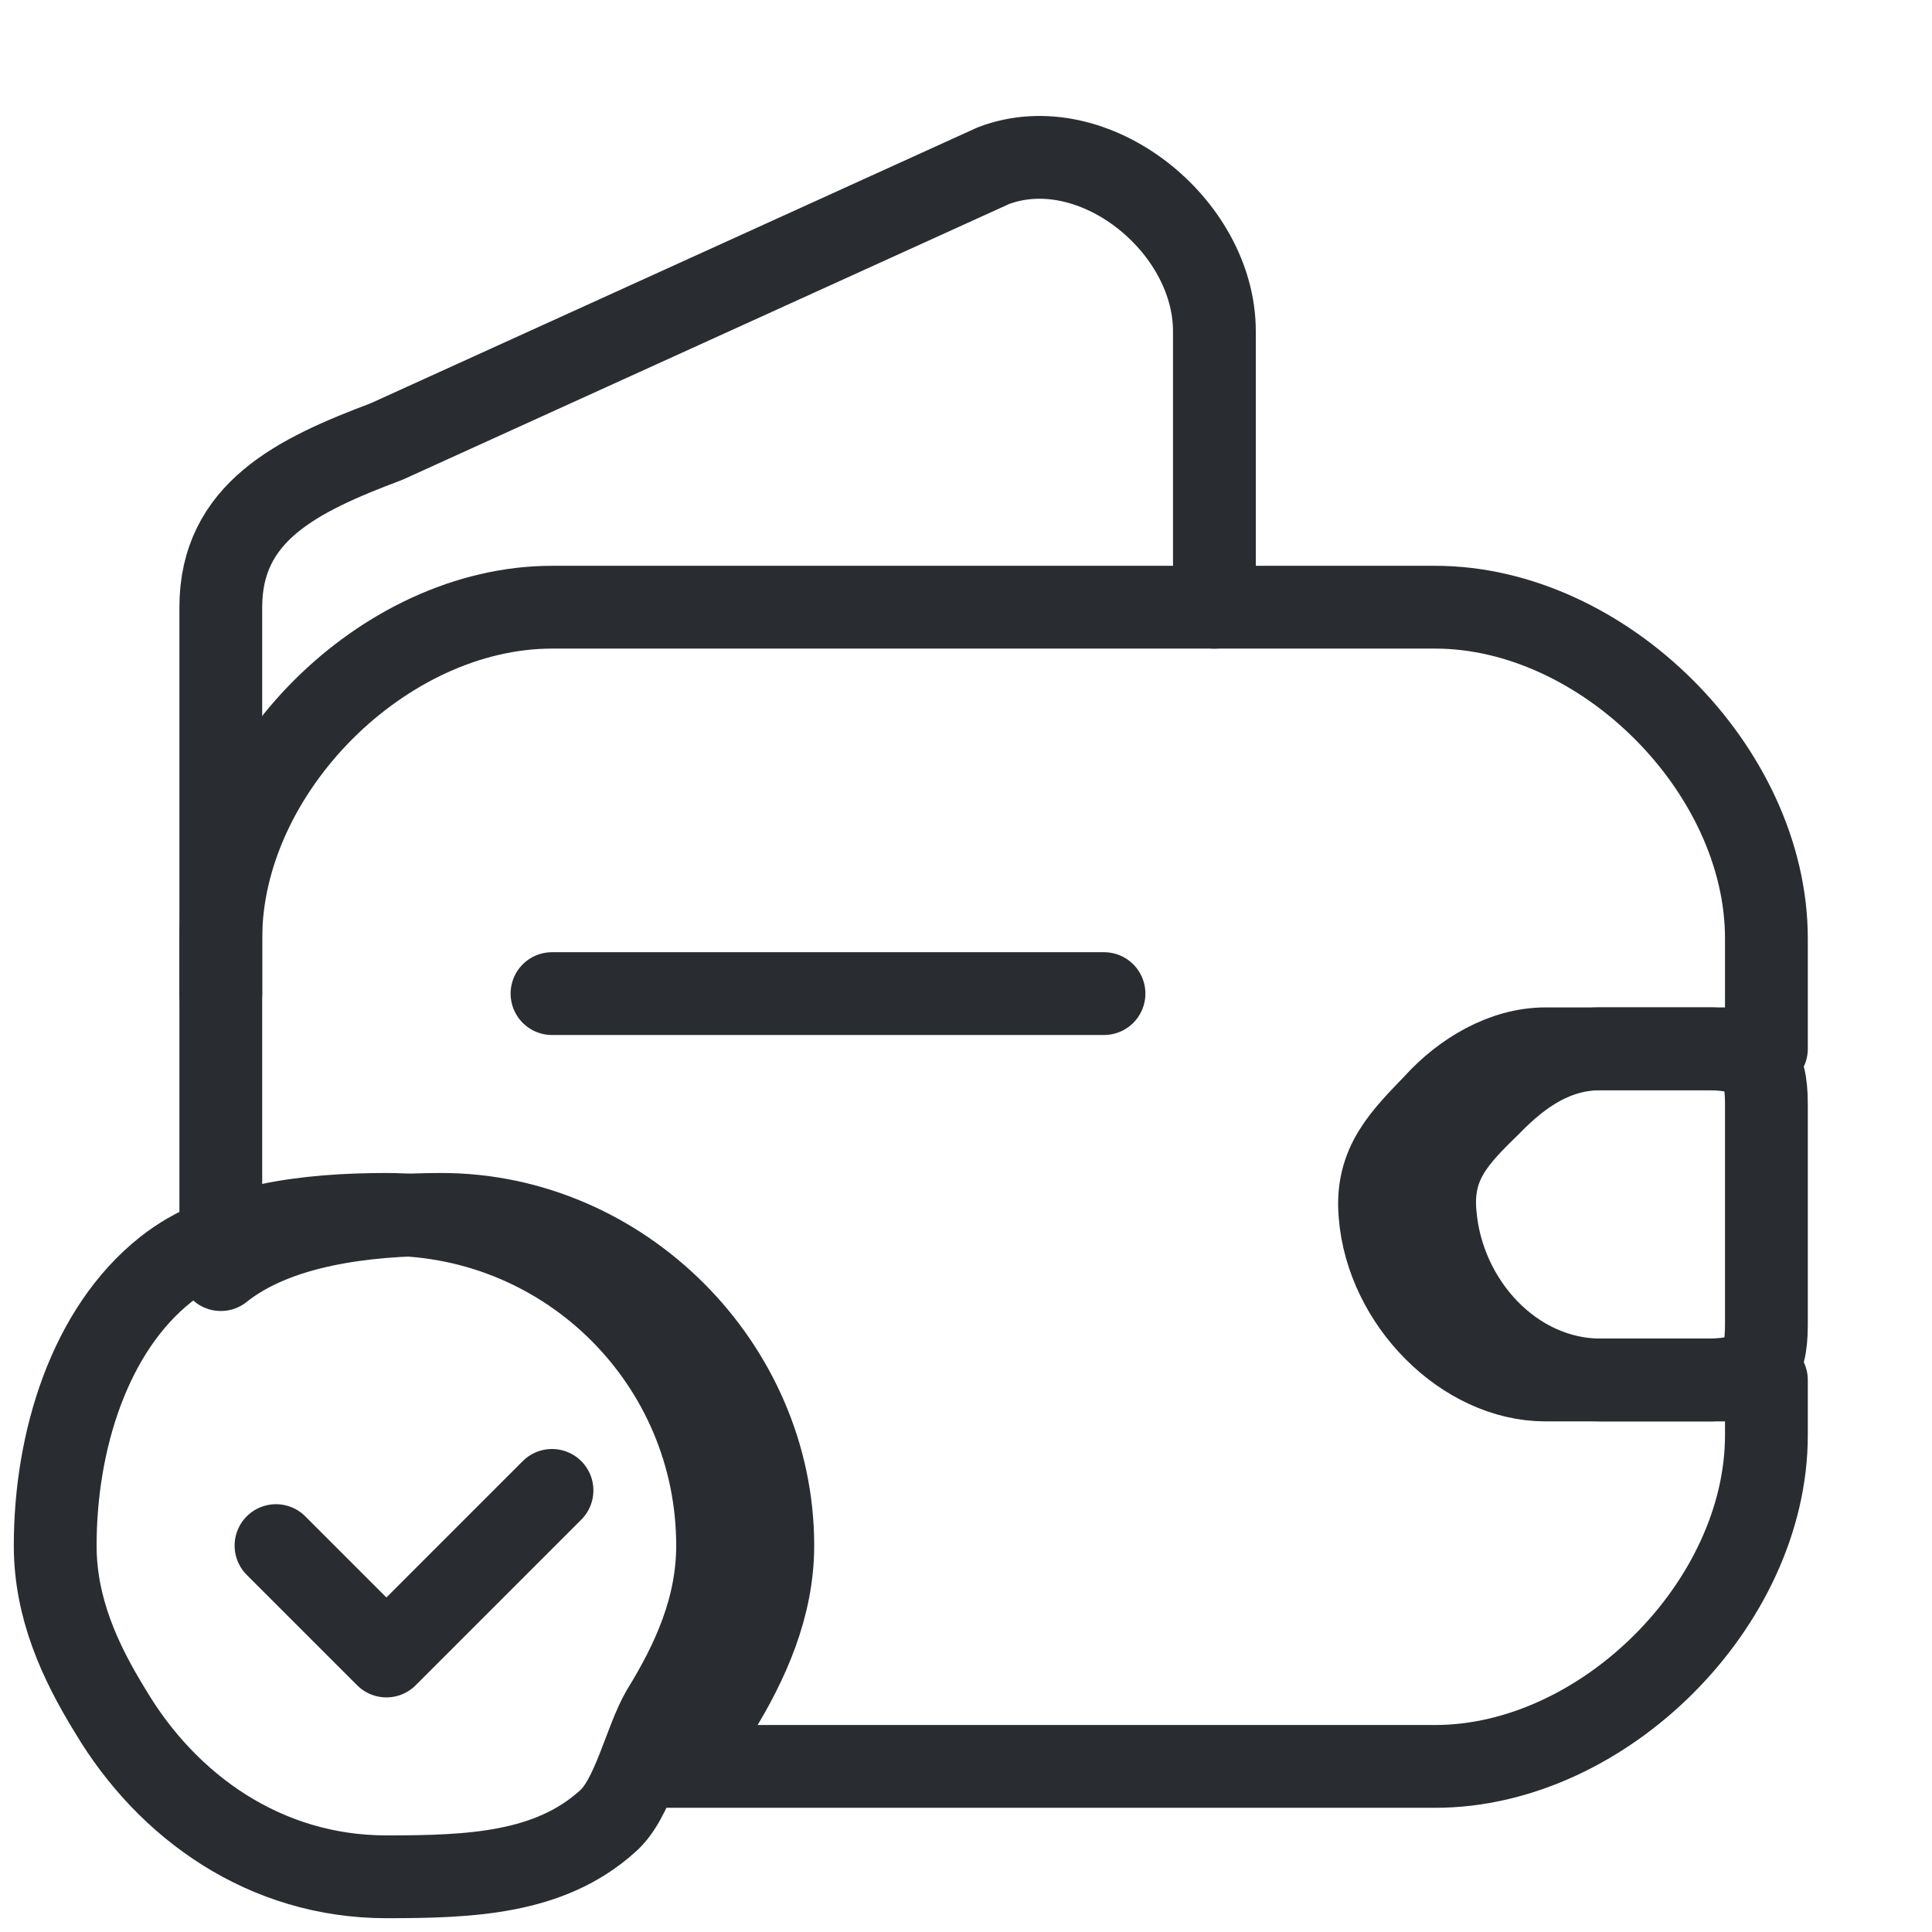 <svg width="35" height="35" viewBox="0 0 35 35" fill="none" xmlns="http://www.w3.org/2000/svg">
<path d="M27 20C26.381 20.604 25.912 21.072 26 22C26.133 23.592 27.408 25 29 25H32V26C32 29.05 29.05 32 26 32H12C12.457 31.617 12.691 31.53 13 31C13.545 30.116 14 29.105 14 28C14 24.743 11.257 22 8 22C6.615 22 5.017 22.189 4 23V17C4 13.95 6.949 11 10 11H26C29.05 11 32 13.95 32 17V19H29C28.175 19 27.545 19.44 27 20Z" stroke="#292D32" stroke-width="1.5" stroke-linecap="round" stroke-linejoin="round"/>
<path d="M4 18V11C4 9.278 5.382 8.608 7 8L18 3C19.807 2.32 22 4.075 22 6V11" stroke="#292D32" stroke-width="1.5" stroke-linecap="round" stroke-linejoin="round"/>
<path d="M32 20V24C32 24.805 31.764 24.971 31 25H28C26.526 25 25.123 23.581 25 22C24.918 21.078 25.427 20.6 26 20C26.505 19.444 27.236 19 28 19H31C31.764 19.029 32 19.195 32 20Z" stroke="#292D32" stroke-width="1.5" stroke-linecap="round" stroke-linejoin="round"/>
<path d="M10 18H20" stroke="#292D32" stroke-width="1.5" stroke-linecap="round" stroke-linejoin="round"/>
<path d="M13 28C13 29.125 12.555 30.1 12 31C11.685 31.54 11.465 32.61 11 33C9.95 33.945 8.515 34 7 34C4.81 34 3.035 32.74 2 31C1.445 30.1 1 29.125 1 28C1 26.11 1.62 24.095 3 23C4.035 22.175 5.59 22 7 22C10.315 22 13 24.685 13 28Z" stroke="#292D32" stroke-width="1.5" stroke-miterlimit="10" stroke-linecap="round" stroke-linejoin="round"/>
<path d="M5 28L7 30L10 27" stroke="#292D32" stroke-width="1.5" stroke-linecap="round" stroke-linejoin="round"/>
</svg>

